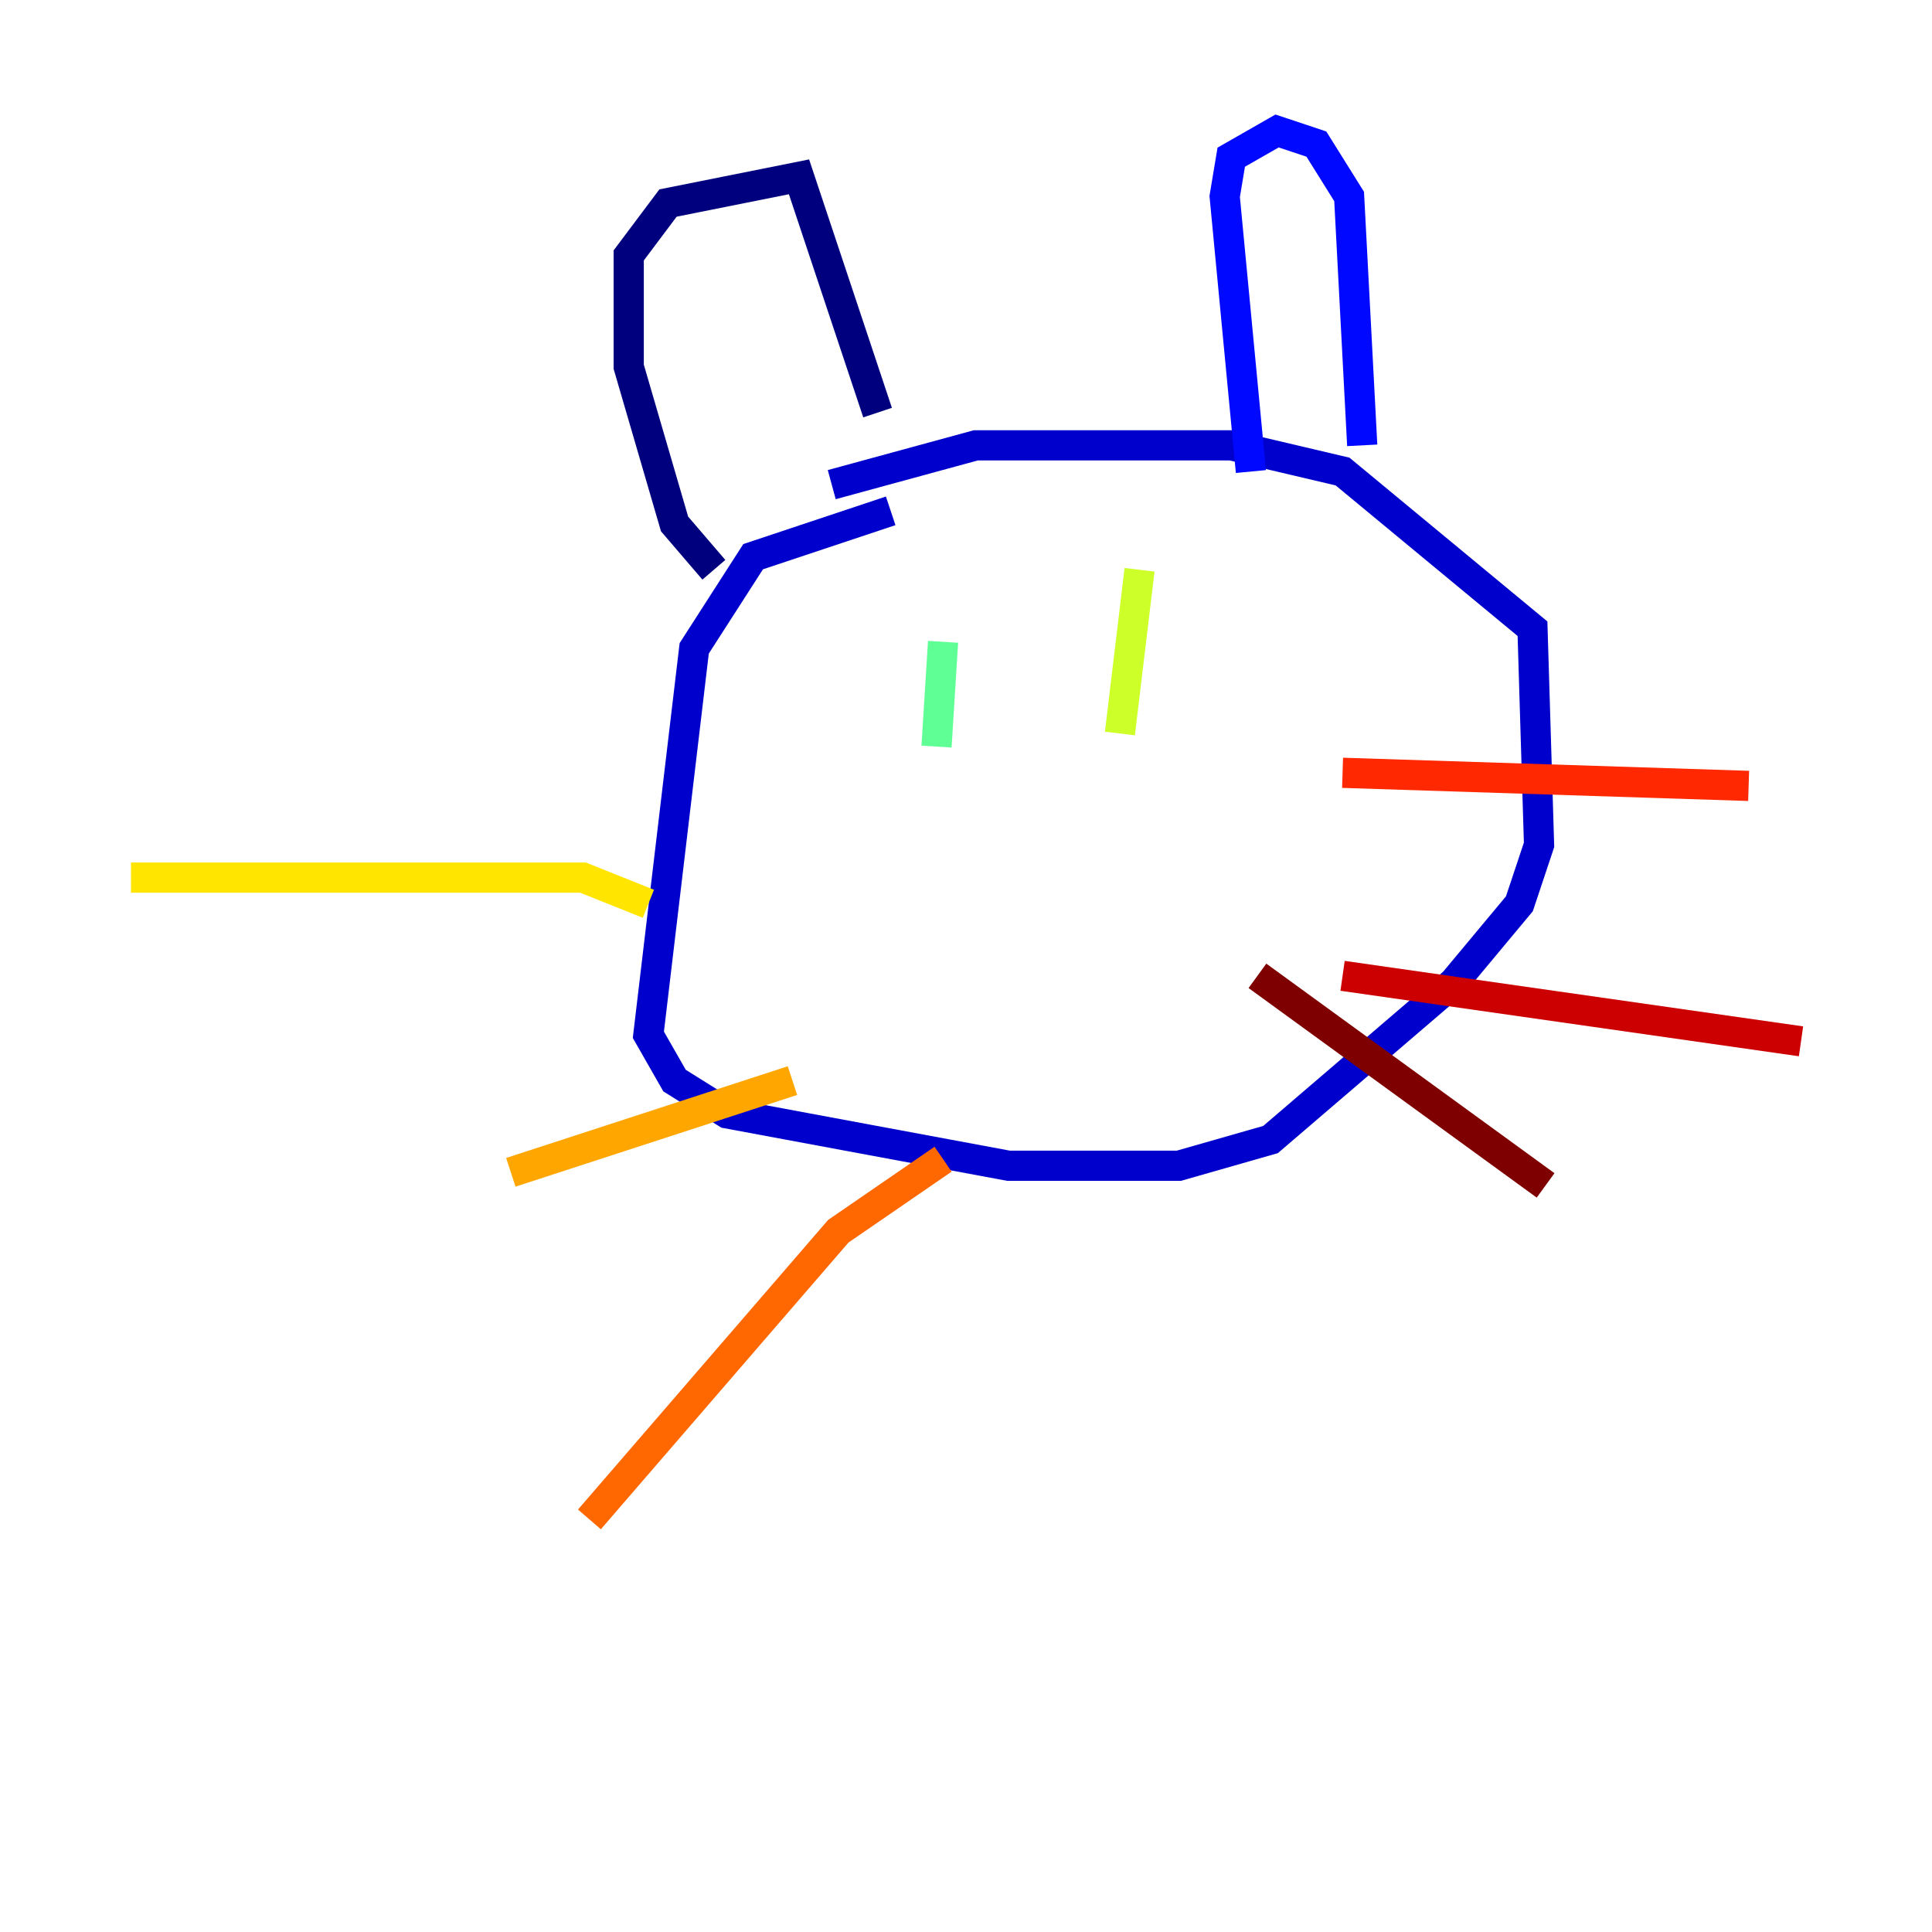 <?xml version="1.0" encoding="utf-8" ?>
<svg baseProfile="tiny" height="128" version="1.2" viewBox="0,0,128,128" width="128" xmlns="http://www.w3.org/2000/svg" xmlns:ev="http://www.w3.org/2001/xml-events" xmlns:xlink="http://www.w3.org/1999/xlink"><defs /><polyline fill="none" points="47.295,37.749 44.691,34.712 41.654,24.298 41.654,16.922 44.258,13.451 52.936,11.715 58.142,27.336" stroke="#00007f" stroke-width="2" /><polyline fill="none" points="59.01,33.844 49.898,36.881 45.993,42.956 42.956,68.556 44.691,71.593 48.163,73.763 66.82,77.234 78.102,77.234 84.176,75.498 96.325,65.085 100.664,59.878 101.966,55.973 101.532,41.654 88.949,31.241 81.573,29.505 64.651,29.505 55.105,32.108" stroke="#0000cc" stroke-width="2" /><polyline fill="none" points="82.875,31.241 81.139,13.017 81.573,10.414 84.61,8.678 87.214,9.546 89.383,13.017 90.251,29.505" stroke="#0008ff" stroke-width="2" /><polyline fill="none" points="58.142,47.295 58.142,47.295" stroke="#004cff" stroke-width="2" /><polyline fill="none" points="83.742,47.295 83.742,47.295" stroke="#0090ff" stroke-width="2" /><polyline fill="none" points="56.841,46.427 56.841,46.427" stroke="#00d4ff" stroke-width="2" /><polyline fill="none" points="55.973,42.956 55.973,42.956" stroke="#29ffcd" stroke-width="2" /><polyline fill="none" points="62.481,42.522 62.047,49.464" stroke="#5fff96" stroke-width="2" /><polyline fill="none" points="80.705,42.956 80.705,42.956" stroke="#96ff5f" stroke-width="2" /><polyline fill="none" points="75.498,37.749 74.197,48.597" stroke="#cdff29" stroke-width="2" /><polyline fill="none" points="42.956,59.878 38.617,58.142 8.678,58.142" stroke="#ffe500" stroke-width="2" /><polyline fill="none" points="52.502,71.593 33.844,77.668" stroke="#ffa600" stroke-width="2" /><polyline fill="none" points="62.481,76.8 55.539,81.573 39.051,100.664" stroke="#ff6700" stroke-width="2" /><polyline fill="none" points="88.949,51.2 115.851,52.068" stroke="#ff2800" stroke-width="2" /><polyline fill="none" points="88.949,64.651 119.322,68.99" stroke="#cc0000" stroke-width="2" /><polyline fill="none" points="83.308,64.651 102.4,78.536" stroke="#7f0000" stroke-width="2" /></svg>